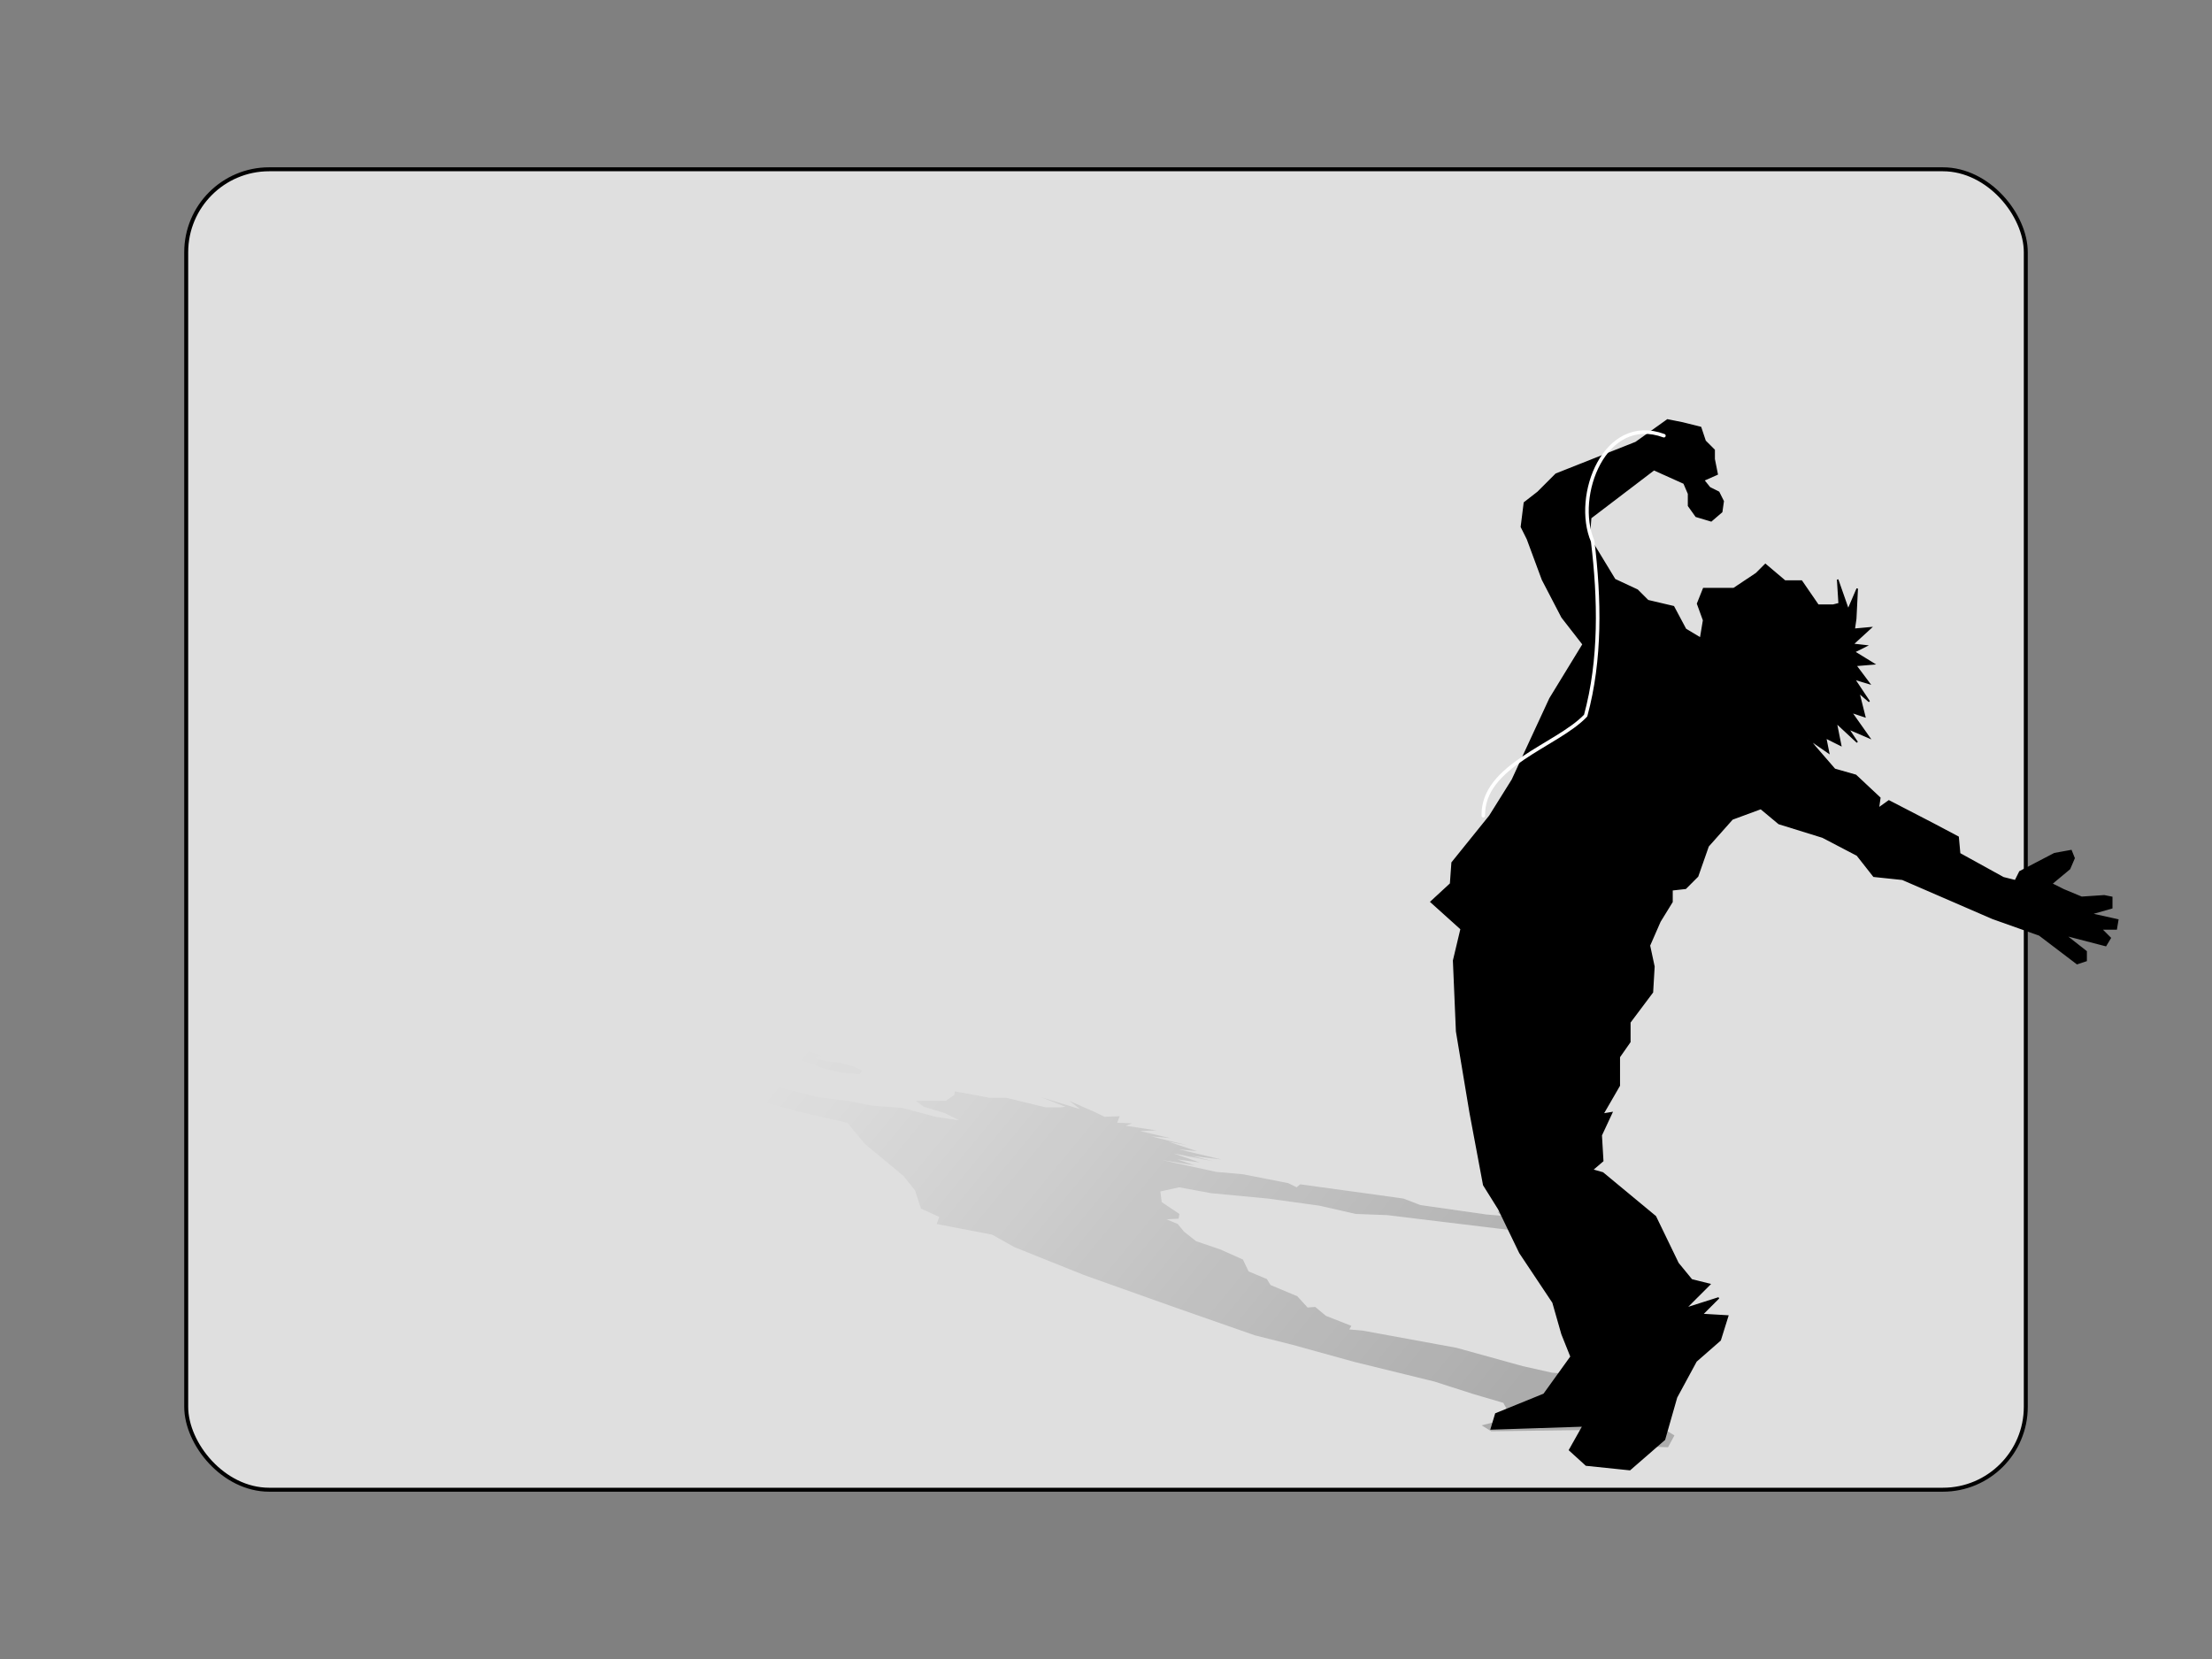 <?xml version="1.0" encoding="UTF-8" standalone="no"?>
<!-- Created with Sodipodi ("http://www.sodipodi.com/") -->
<svg
   xmlns:dc="http://purl.org/dc/elements/1.1/"
   xmlns:cc="http://creativecommons.org/ns#"
   xmlns:rdf="http://www.w3.org/1999/02/22-rdf-syntax-ns#"
   xmlns:svg="http://www.w3.org/2000/svg"
   xmlns="http://www.w3.org/2000/svg"
   xmlns:xlink="http://www.w3.org/1999/xlink"
   xmlns:sodipodi="http://sodipodi.sourceforge.net/DTD/sodipodi-0.dtd"
   xmlns:inkscape="http://www.inkscape.org/namespaces/inkscape"
   version="1.0"
   x="0"
   y="0"
   width="800"
   height="600"
   id="svg559"
   sodipodi:version="0.32"
   inkscape:version="0.46"
   sodipodi:docname="score_window.svg"
   sodipodi:docbase="/home/yoda/UltraStar/sf/UltraStar-ng/themes/lima"
   inkscape:output_extension="org.inkscape.output.svg.inkscape">
  <rect width="100%" height="100%" fill="#808080" stroke="none"/>
  <sodipodi:namedview
     inkscape:window-height="1125"
     inkscape:window-width="1920"
     inkscape:pageshadow="2"
     inkscape:pageopacity="0"
     guidetolerance="10.0"
     gridtolerance="10.0"
     objecttolerance="10.0"
     borderopacity="1.0"
     bordercolor="#666666"
     pagecolor="#ffffff"
     id="base"
     inkscape:zoom="1.1826361"
     inkscape:cx="400"
     inkscape:cy="326.26248"
     inkscape:window-x="0"
     inkscape:window-y="25"
     inkscape:current-layer="svg559"
     showgrid="false" />
  <defs
     id="defs561">
    <inkscape:perspective
       sodipodi:type="inkscape:persp3d"
       inkscape:vp_x="0 : 300 : 1"
       inkscape:vp_y="0 : 1000 : 0"
       inkscape:vp_z="800 : 300 : 1"
       inkscape:persp3d-origin="400 : 200 : 1"
       id="perspective2513" />
    <linearGradient
       id="linearGradient3751"
       inkscape:collect="always">
      <stop
         id="stop3753"
         offset="0"
         style="stop-color:black;stop-opacity:1;" />
      <stop
         id="stop3755"
         offset="1"
         style="stop-color:black;stop-opacity:0;" />
    </linearGradient>
    <linearGradient
       inkscape:collect="always"
       xlink:href="#linearGradient3751"
       id="linearGradient2391"
       gradientUnits="userSpaceOnUse"
       gradientTransform="matrix(0.756,0,0,0.756,-21.48,-8.9739627e-2)"
       x1="665.121"
       y1="684.162"
       x2="381.28"
       y2="449.806" />
  </defs>
  <rect
     style="opacity:1;fill:#ffffff;fill-opacity:0.748;stroke:#000000;stroke-width:1.433;stroke-miterlimit:4;stroke-dasharray:none;stroke-opacity:1"
     id="rect2383"
     width="665.308"
     height="477.553"
     x="67.346"
     y="61.224"
     rx="30"
     ry="30" />
  <g
     id="g2386"
     transform="translate(64.263,-10.147)">
    <path
       style="opacity:0.228;fill:url(#linearGradient2391);fill-opacity:1;fill-rule:evenodd;stroke:none;stroke-width:0.448px;stroke-linecap:butt;stroke-linejoin:miter;stroke-opacity:1"
       d="M 277.798,408.279 L 266.898,408.279 L 269.826,410.42 L 277.624,412.776 L 282.664,415.346 L 274.149,414.061 L 262.127,410.849 L 250.818,409.992 L 243.428,408.493 L 231.677,406.993 L 208.11,400.997 L 202.015,398.212 L 208.561,391.359 L 224.058,393.286 L 229.269,394.785 L 233.355,396.499 L 239.655,397.998 L 246.638,398.641 L 247.388,397.356 L 244.358,395.856 L 239.658,394.571 L 234.856,393.929 L 230.122,392.858 L 232.984,392.001 L 226.786,389.859 L 223.721,388.574 L 217.386,387.289 L 211.154,385.362 L 203.082,384.719 L 196.61,384.291 L 192.826,387.504 L 174.666,392.001 L 174.256,394.571 L 172.926,396.071 L 180.008,399.497 L 186.275,401.211 L 205.516,406.993 L 225.371,412.348 L 242.195,416.203 L 248.593,423.913 L 262.549,435.479 L 266.633,440.619 L 268.841,447.259 L 275.447,450.257 L 274.491,452.827 L 294.586,456.682 L 302.587,461.18 L 327.684,471.246 L 360.171,482.812 L 389.594,493.092 L 403.217,496.519 L 425.66,502.73 L 454.506,509.798 L 468.502,514.295 L 479.434,517.508 L 482.393,522.863 L 471.593,525.647 L 475.066,527.789 L 507.29,527.36 L 510.558,530.787 L 521.661,532.929 L 538.999,533.571 L 541.318,529.288 L 531.377,523.291 L 526.203,518.151 L 527.773,515.152 L 522.325,511.725 L 512.549,511.511 L 512.926,509.155 L 504.511,510.655 L 505.059,507.228 L 496.986,506.585 L 486.462,504.229 L 462.453,497.59 L 428.564,491.379 L 423.728,490.95 L 424.478,489.665 L 415.25,486.024 L 411.403,482.812 L 408.644,483.026 L 404.934,478.957 L 395.229,474.887 L 393.937,472.745 L 387.297,469.961 L 385.256,465.678 L 377.118,462.037 L 368.332,459.038 L 363.975,455.611 L 361.695,452.827 L 357.609,451.114 L 362.003,450.899 L 362.277,449.186 L 355.877,444.903 L 355.403,441.047 L 362.183,439.548 L 373.831,441.69 L 394.233,443.618 L 412.898,446.188 L 426.044,449.186 L 437.421,449.614 L 483.403,455.183 L 505.917,457.539 L 529.248,461.608 L 531.496,461.18 L 528.432,459.895 L 515.183,457.539 L 533.474,459.038 L 532.555,457.967 L 526.22,456.682 L 531.67,456.682 L 529.151,455.397 L 517.297,454.54 L 522.884,453.684 L 519.309,452.185 L 516.073,451.97 L 508.408,452.185 L 499.314,451.114 L 492.911,450.257 L 494.343,448.115 L 492.403,446.616 L 488.759,445.545 L 483.785,445.973 L 477.379,448.544 L 478.809,449.829 L 473.427,449.4 L 449.449,445.973 L 443.285,443.618 L 429.423,441.69 L 405.956,438.477 L 404.694,439.548 L 401.664,438.049 L 385.282,434.836 L 375.608,433.98 L 360.861,430.767 L 356.128,429.696 L 367.81,431.624 L 361.612,429.482 L 369.616,430.553 L 360.319,427.34 L 374.59,430.124 L 366.723,428.197 L 377.418,429.482 L 362.194,425.841 L 368.632,426.483 L 358.279,423.057 L 365.159,424.342 L 352.047,421.129 L 359.029,421.772 L 347.995,419.202 L 354.024,418.987 L 342.853,417.274 L 345.17,416.417 L 339.754,416.203 L 340.676,413.847 L 335.191,414.061 L 332.161,412.562 L 322.49,408.279 L 326.371,411.277 L 312.34,406.993 L 321.058,410.42 L 319.388,410.634 L 313.938,410.634 L 299.77,407.208 L 293.775,407.208 L 281.071,404.852 L 280.866,406.137 L 277.798,408.279 z"
       id="path2864" />
    <path
       id="path1939"
       d="M 562.768,223.022 L 551.875,223.022 L 549.696,228.469 L 551.875,234.46 L 550.785,240.996 L 545.339,237.728 L 540.982,229.558 L 531.722,227.379 L 527.91,223.567 L 519.74,219.754 L 510.481,204.504 L 511.025,197.423 L 533.901,179.994 L 544.794,184.896 L 546.428,188.709 L 546.428,193.066 L 549.151,196.879 L 554.598,198.513 L 558.41,195.245 L 558.955,191.432 L 557.321,188.164 L 554.053,186.53 L 551.875,183.807 L 556.777,181.628 L 555.687,176.182 L 555.687,172.914 L 552.419,169.646 L 550.785,164.744 L 544.249,163.11 L 538.803,162.021 L 527.365,170.19 L 498.498,181.628 L 491.962,188.164 L 487.06,191.977 L 485.971,200.691 L 488.15,205.049 L 493.596,219.754 L 500.677,233.371 L 508.302,243.175 L 496.32,262.782 L 482.703,292.194 L 474.533,305.265 L 460.917,322.15 L 460.372,329.775 L 453.292,336.311 L 464.185,346.115 L 461.462,357.553 L 462.551,383.151 L 467.453,412.563 L 472.355,438.706 L 477.801,447.421 L 485.426,463.216 L 497.409,481.19 L 500.677,492.628 L 503.945,500.797 L 494.141,514.414 L 476.712,521.494 L 475.078,526.941 L 508.302,525.852 L 503.4,534.566 L 509.391,540.013 L 525.186,541.647 L 537.714,530.754 L 542.071,515.503 L 549.151,502.431 L 557.866,494.806 L 560.589,486.092 L 551.33,485.547 L 557.321,479.556 L 545.339,483.368 L 554.053,474.654 L 547.517,473.02 L 542.615,467.029 L 534.446,450.144 L 515.383,434.349 L 511.57,433.26 L 515.383,429.992 L 514.838,420.733 L 518.651,412.563 L 515.383,413.108 L 521.374,402.759 L 521.374,392.411 L 525.186,386.964 L 525.186,379.883 L 533.356,368.99 L 533.901,359.731 L 532.267,352.106 L 536.08,343.391 L 540.437,336.311 L 540.437,331.954 L 545.339,331.409 L 549.696,327.052 L 553.509,316.159 L 562.223,306.355 L 572.572,302.542 L 579.107,307.989 L 594.903,312.891 L 607.43,319.427 L 613.421,327.052 L 623.769,328.141 L 656.449,342.302 L 673.333,348.293 L 686.95,358.642 L 690.218,357.553 L 690.218,354.285 L 682.592,348.293 L 697.298,352.106 L 698.932,349.383 L 695.664,346.115 L 701.111,346.115 L 701.655,342.847 L 691.852,340.668 L 699.477,338.49 L 699.477,334.677 L 696.753,334.132 L 688.584,334.677 L 682.048,331.954 L 677.69,329.775 L 684.226,324.328 L 685.86,320.516 L 684.771,317.793 L 678.78,318.882 L 666.253,325.418 L 664.619,328.686 L 660.261,327.596 L 644.466,318.882 L 643.922,312.891 L 634.663,307.989 L 618.867,299.819 L 615.055,302.542 L 615.6,298.73 L 606.885,290.56 L 599.26,288.381 L 592.179,280.211 L 590.001,277.488 L 597.081,282.39 L 595.992,276.943 L 601.438,279.667 L 599.804,271.497 L 607.43,278.577 L 604.162,273.675 L 611.787,276.943 L 605.251,267.684 L 610.153,269.318 L 607.974,260.604 L 611.787,263.871 L 606.34,255.702 L 611.787,257.336 L 606.885,250.8 L 613.421,250.255 L 606.34,245.898 L 610.698,243.719 L 605.796,243.175 L 612.332,237.183 L 606.34,237.728 L 606.885,233.915 L 607.43,223.022 L 604.162,230.647 L 600.349,219.754 L 600.894,228.469 L 598.715,229.013 L 593.269,229.013 L 587.277,220.299 L 581.286,220.299 L 574.206,214.308 L 570.938,217.576 L 562.768,223.022 z"
       style="fill:#000000;fill-opacity:1;fill-rule:evenodd;stroke:#000000;stroke-width:0.539px;stroke-linecap:butt;stroke-linejoin:miter;stroke-opacity:1" />
    <path
       sodipodi:nodetypes="cccc"
       id="path3759"
       d="M 537.51,167.726 C 516.185,159.843 504.727,189.377 511.751,205.902 C 514.282,226.761 514.735,248.66 509.209,268.958 C 498.808,279.868 471.814,286.863 472.202,305.173"
       style="fill:none;fill-opacity:0.75;fill-rule:evenodd;stroke:#ffffff;stroke-width:1.285;stroke-linecap:round;stroke-linejoin:round;stroke-miterlimit:4;stroke-dasharray:none;stroke-opacity:1" />
  </g>
</svg>
